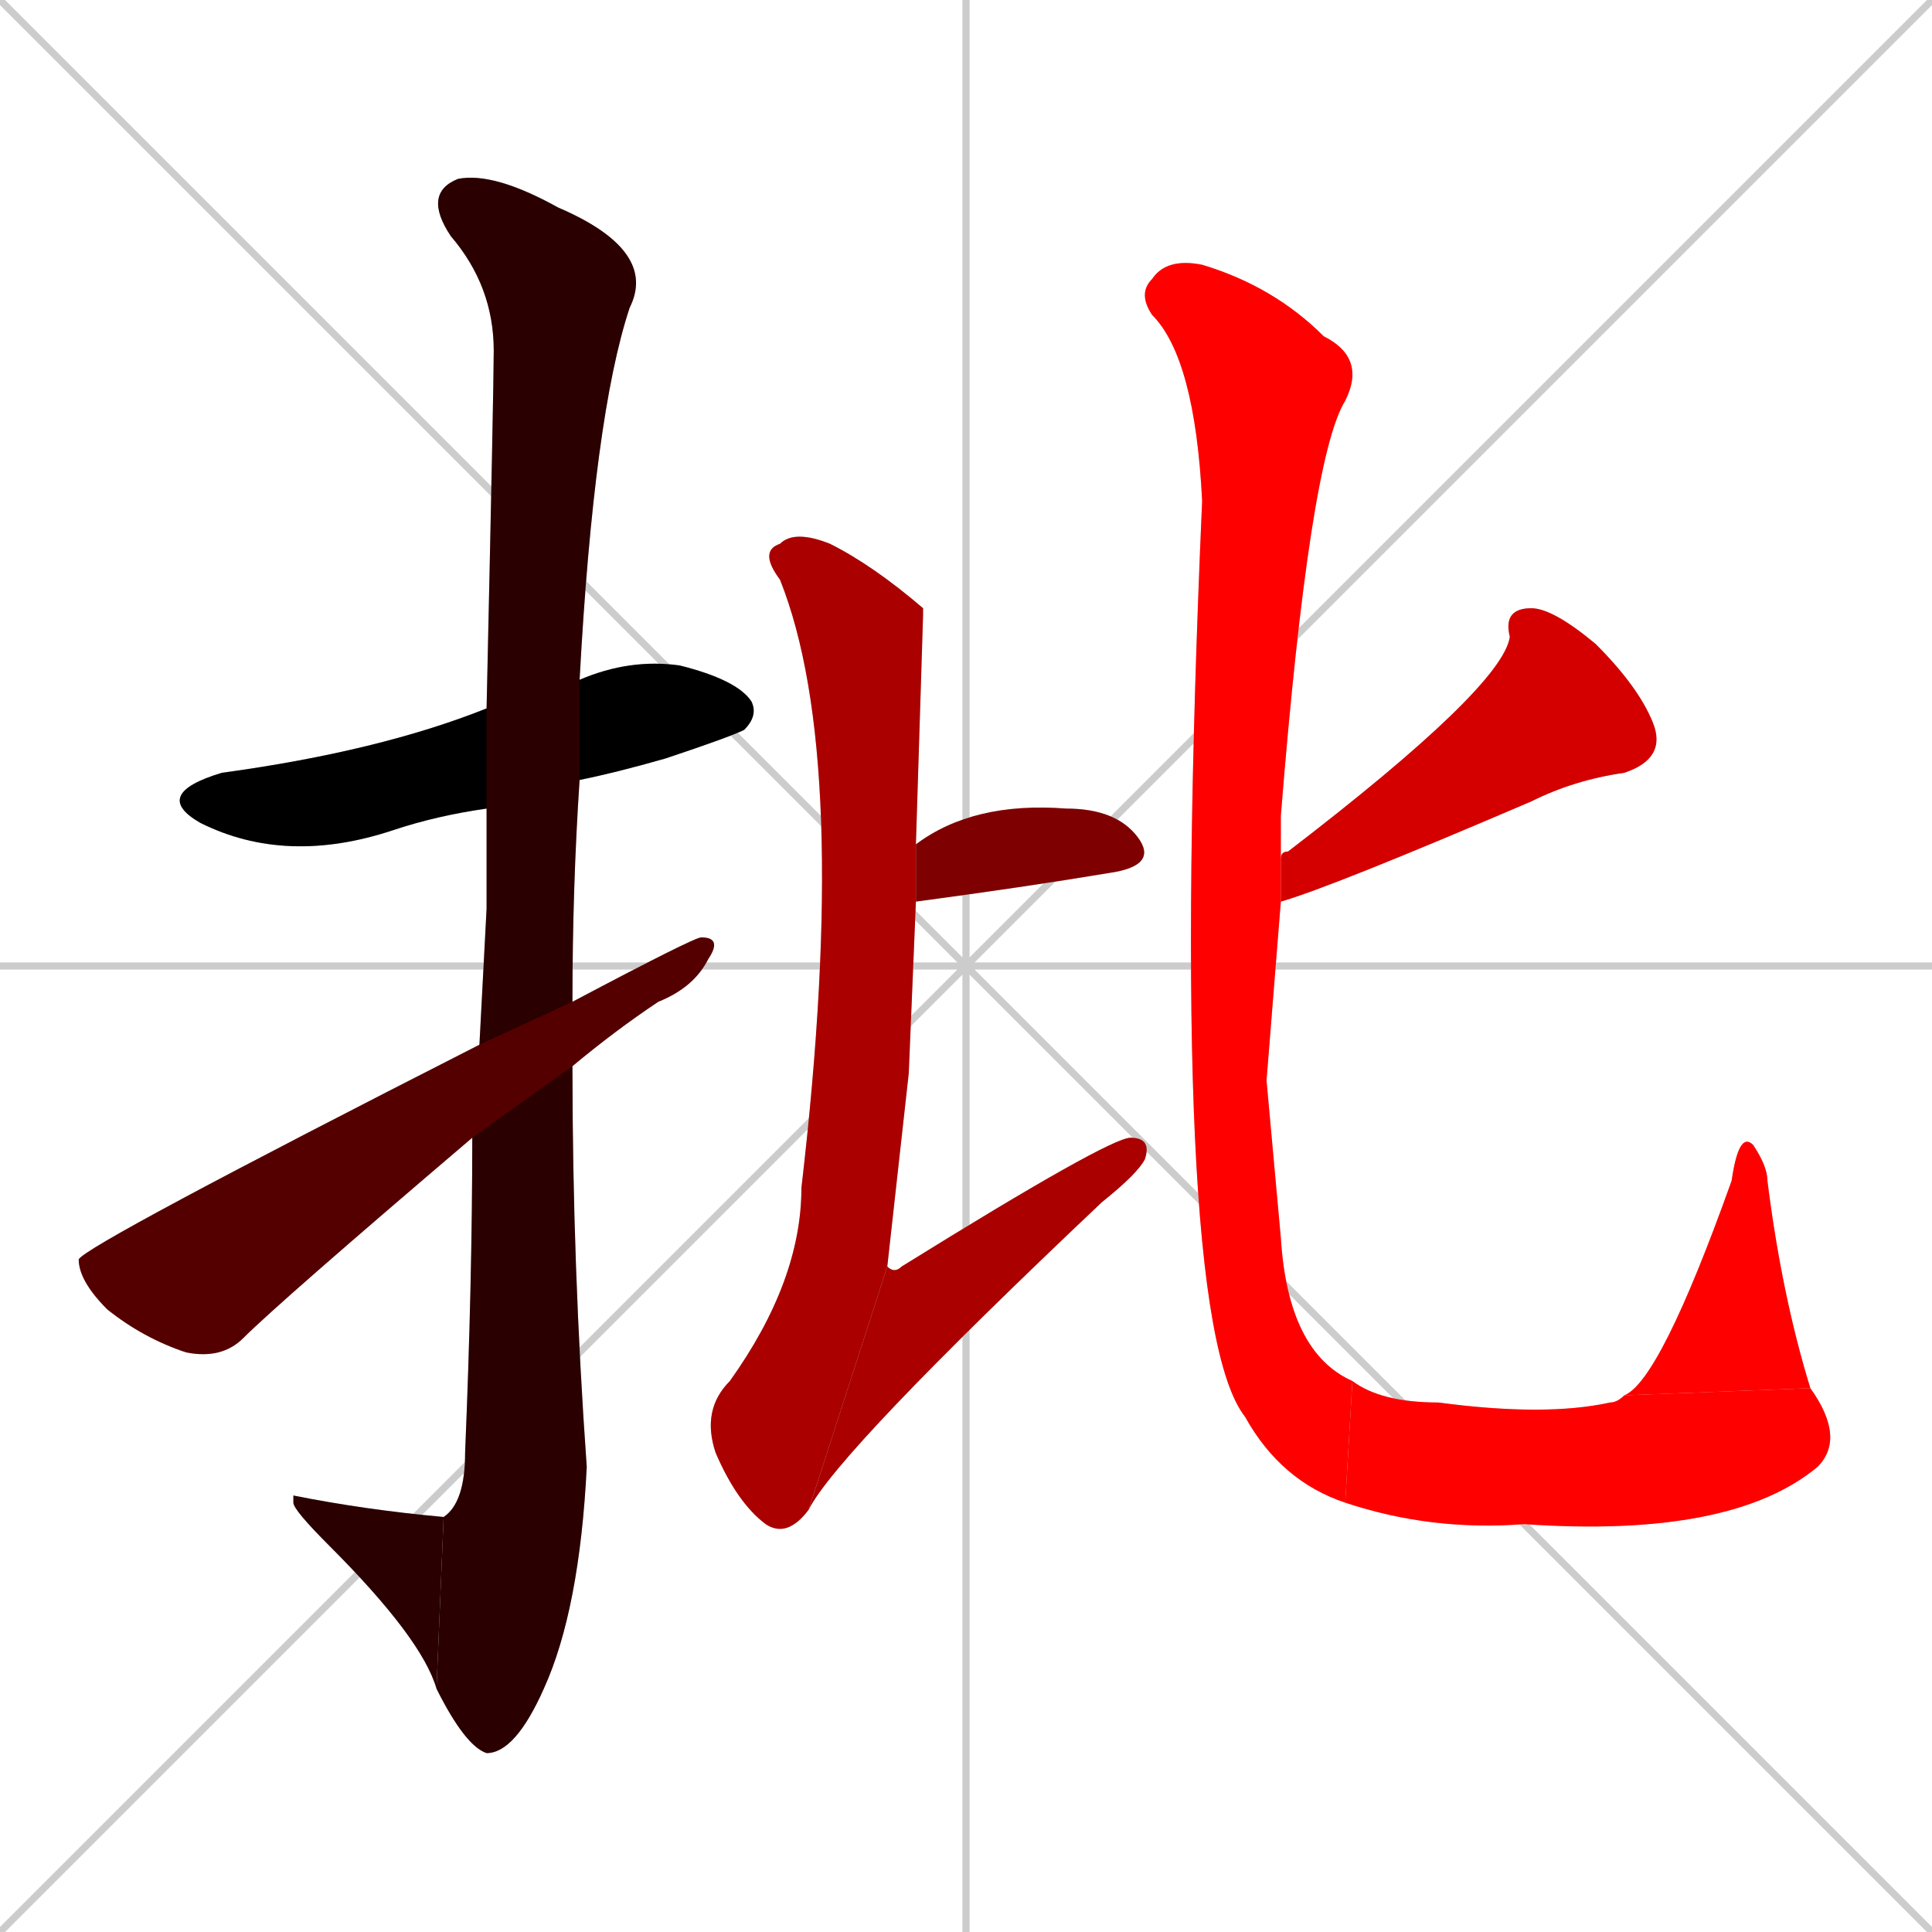 <svg xmlns="http://www.w3.org/2000/svg" xmlns:xlink="http://www.w3.org/1999/xlink" width="270" height="270"><path d="M 0 0 L 270 270 M 270 0 L 0 270 M 135 0 L 135 270 M 0 135 L 270 135" stroke="#CCCCCC" /><path d="M 68 113 Q 61 114 55 116 Q 40 121 28 115 Q 21 111 31 108 Q 53 105 68 99 L 81 95 Q 88 92 95 93 Q 103 95 105 98 Q 106 100 104 102 Q 102 103 93 106 Q 86 108 81 109" fill="#CCCCCC"/><path d="M 68 127 L 68 113 L 68 99 Q 69 54 69 49 Q 69 40 63 33 Q 59 27 64 25 Q 69 24 78 29 Q 92 35 88 43 Q 83 58 81 95 L 81 109 Q 80 124 80 140 L 80 149 Q 80 177 82 205 Q 81 225 76 236 Q 72 245 68 245 Q 65 244 61 236 L 62 212 Q 65 210 65 203 Q 66 179 66 159 L 67 146" fill="#CCCCCC"/><path d="M 61 236 Q 59 229 46 216 Q 41 211 41 210 Q 41 209 41 209 Q 51 211 62 212" fill="#CCCCCC"/><path d="M 80 140 Q 97 131 98 131 Q 101 131 99 134 Q 97 138 92 140 Q 86 144 80 149 L 66 159 Q 39 182 34 187 Q 31 190 26 189 Q 20 187 15 183 Q 11 179 11 176 Q 12 174 67 146" fill="#CCCCCC"/><path d="M 128 118 Q 136 112 149 113 Q 156 113 159 117 Q 162 121 155 122 Q 143 124 128 126" fill="#CCCCCC"/><path d="M 127 150 L 124 177 L 113 211 Q 110 215 107 213 Q 103 210 100 203 Q 98 197 102 193 Q 112 179 112 166 Q 119 106 109 81 Q 106 77 109 76 Q 111 74 116 76 Q 122 79 129 85 Q 129 85 129 86 Q 129 86 128 118 L 128 126" fill="#CCCCCC"/><path d="M 124 177 Q 125 178 126 177 Q 155 159 158 159 Q 161 159 160 162 Q 159 164 154 168 Q 117 203 113 211" fill="#CCCCCC"/><path d="M 179 120 Q 179 119 180 119 Q 210 96 211 89 Q 210 85 214 85 Q 217 85 223 90 Q 229 96 231 101 Q 233 106 227 108 Q 220 109 214 112 Q 186 124 179 126" fill="#CCCCCC"/><path d="M 177 151 L 179 173 Q 180 189 189 193 L 188 210 Q 179 207 174 198 Q 163 184 168 70 Q 167 50 161 44 Q 159 41 161 39 Q 163 36 168 37 Q 178 40 185 47 Q 191 50 188 56 Q 183 64 179 114 Q 179 117 179 120 L 179 126" fill="#CCCCCC"/><path d="M 189 193 Q 193 196 201 196 Q 216 198 225 196 Q 226 196 227 195 L 253 194 Q 258 201 254 205 Q 242 215 213 213 Q 200 214 188 210" fill="#CCCCCC"/><path d="M 227 195 Q 232 193 242 165 Q 243 158 245 160 Q 247 163 247 165 Q 249 181 253 194" fill="#CCCCCC"/><path d="M 68 113 Q 61 114 55 116 Q 40 121 28 115 Q 21 111 31 108 Q 53 105 68 99 L 81 95 Q 88 92 95 93 Q 103 95 105 98 Q 106 100 104 102 Q 102 103 93 106 Q 86 108 81 109" fill="#000000" /><path d="M 68 127 L 68 113 L 68 99 Q 69 54 69 49 Q 69 40 63 33 Q 59 27 64 25 Q 69 24 78 29 Q 92 35 88 43 Q 83 58 81 95 L 81 109 Q 80 124 80 140 L 80 149 Q 80 177 82 205 Q 81 225 76 236 Q 72 245 68 245 Q 65 244 61 236 L 62 212 Q 65 210 65 203 Q 66 179 66 159 L 67 146" fill="#2a0000" /><path d="M 61 236 Q 59 229 46 216 Q 41 211 41 210 Q 41 209 41 209 Q 51 211 62 212" fill="#2a0000" /><path d="M 80 140 Q 97 131 98 131 Q 101 131 99 134 Q 97 138 92 140 Q 86 144 80 149 L 66 159 Q 39 182 34 187 Q 31 190 26 189 Q 20 187 15 183 Q 11 179 11 176 Q 12 174 67 146" fill="#550000" /><path d="M 128 118 Q 136 112 149 113 Q 156 113 159 117 Q 162 121 155 122 Q 143 124 128 126" fill="#7f0000" /><path d="M 127 150 L 124 177 L 113 211 Q 110 215 107 213 Q 103 210 100 203 Q 98 197 102 193 Q 112 179 112 166 Q 119 106 109 81 Q 106 77 109 76 Q 111 74 116 76 Q 122 79 129 85 Q 129 85 129 86 Q 129 86 128 118 L 128 126" fill="#aa0000" /><path d="M 124 177 Q 125 178 126 177 Q 155 159 158 159 Q 161 159 160 162 Q 159 164 154 168 Q 117 203 113 211" fill="#aa0000" /><path d="M 179 120 Q 179 119 180 119 Q 210 96 211 89 Q 210 85 214 85 Q 217 85 223 90 Q 229 96 231 101 Q 233 106 227 108 Q 220 109 214 112 Q 186 124 179 126" fill="#d40000" /><path d="M 177 151 L 179 173 Q 180 189 189 193 L 188 210 Q 179 207 174 198 Q 163 184 168 70 Q 167 50 161 44 Q 159 41 161 39 Q 163 36 168 37 Q 178 40 185 47 Q 191 50 188 56 Q 183 64 179 114 Q 179 117 179 120 L 179 126" fill="#ff0000" /><path d="M 189 193 Q 193 196 201 196 Q 216 198 225 196 Q 226 196 227 195 L 253 194 Q 258 201 254 205 Q 242 215 213 213 Q 200 214 188 210" fill="#ff0000" /><path d="M 227 195 Q 232 193 242 165 Q 243 158 245 160 Q 247 163 247 165 Q 249 181 253 194" fill="#ff0000" /></svg>